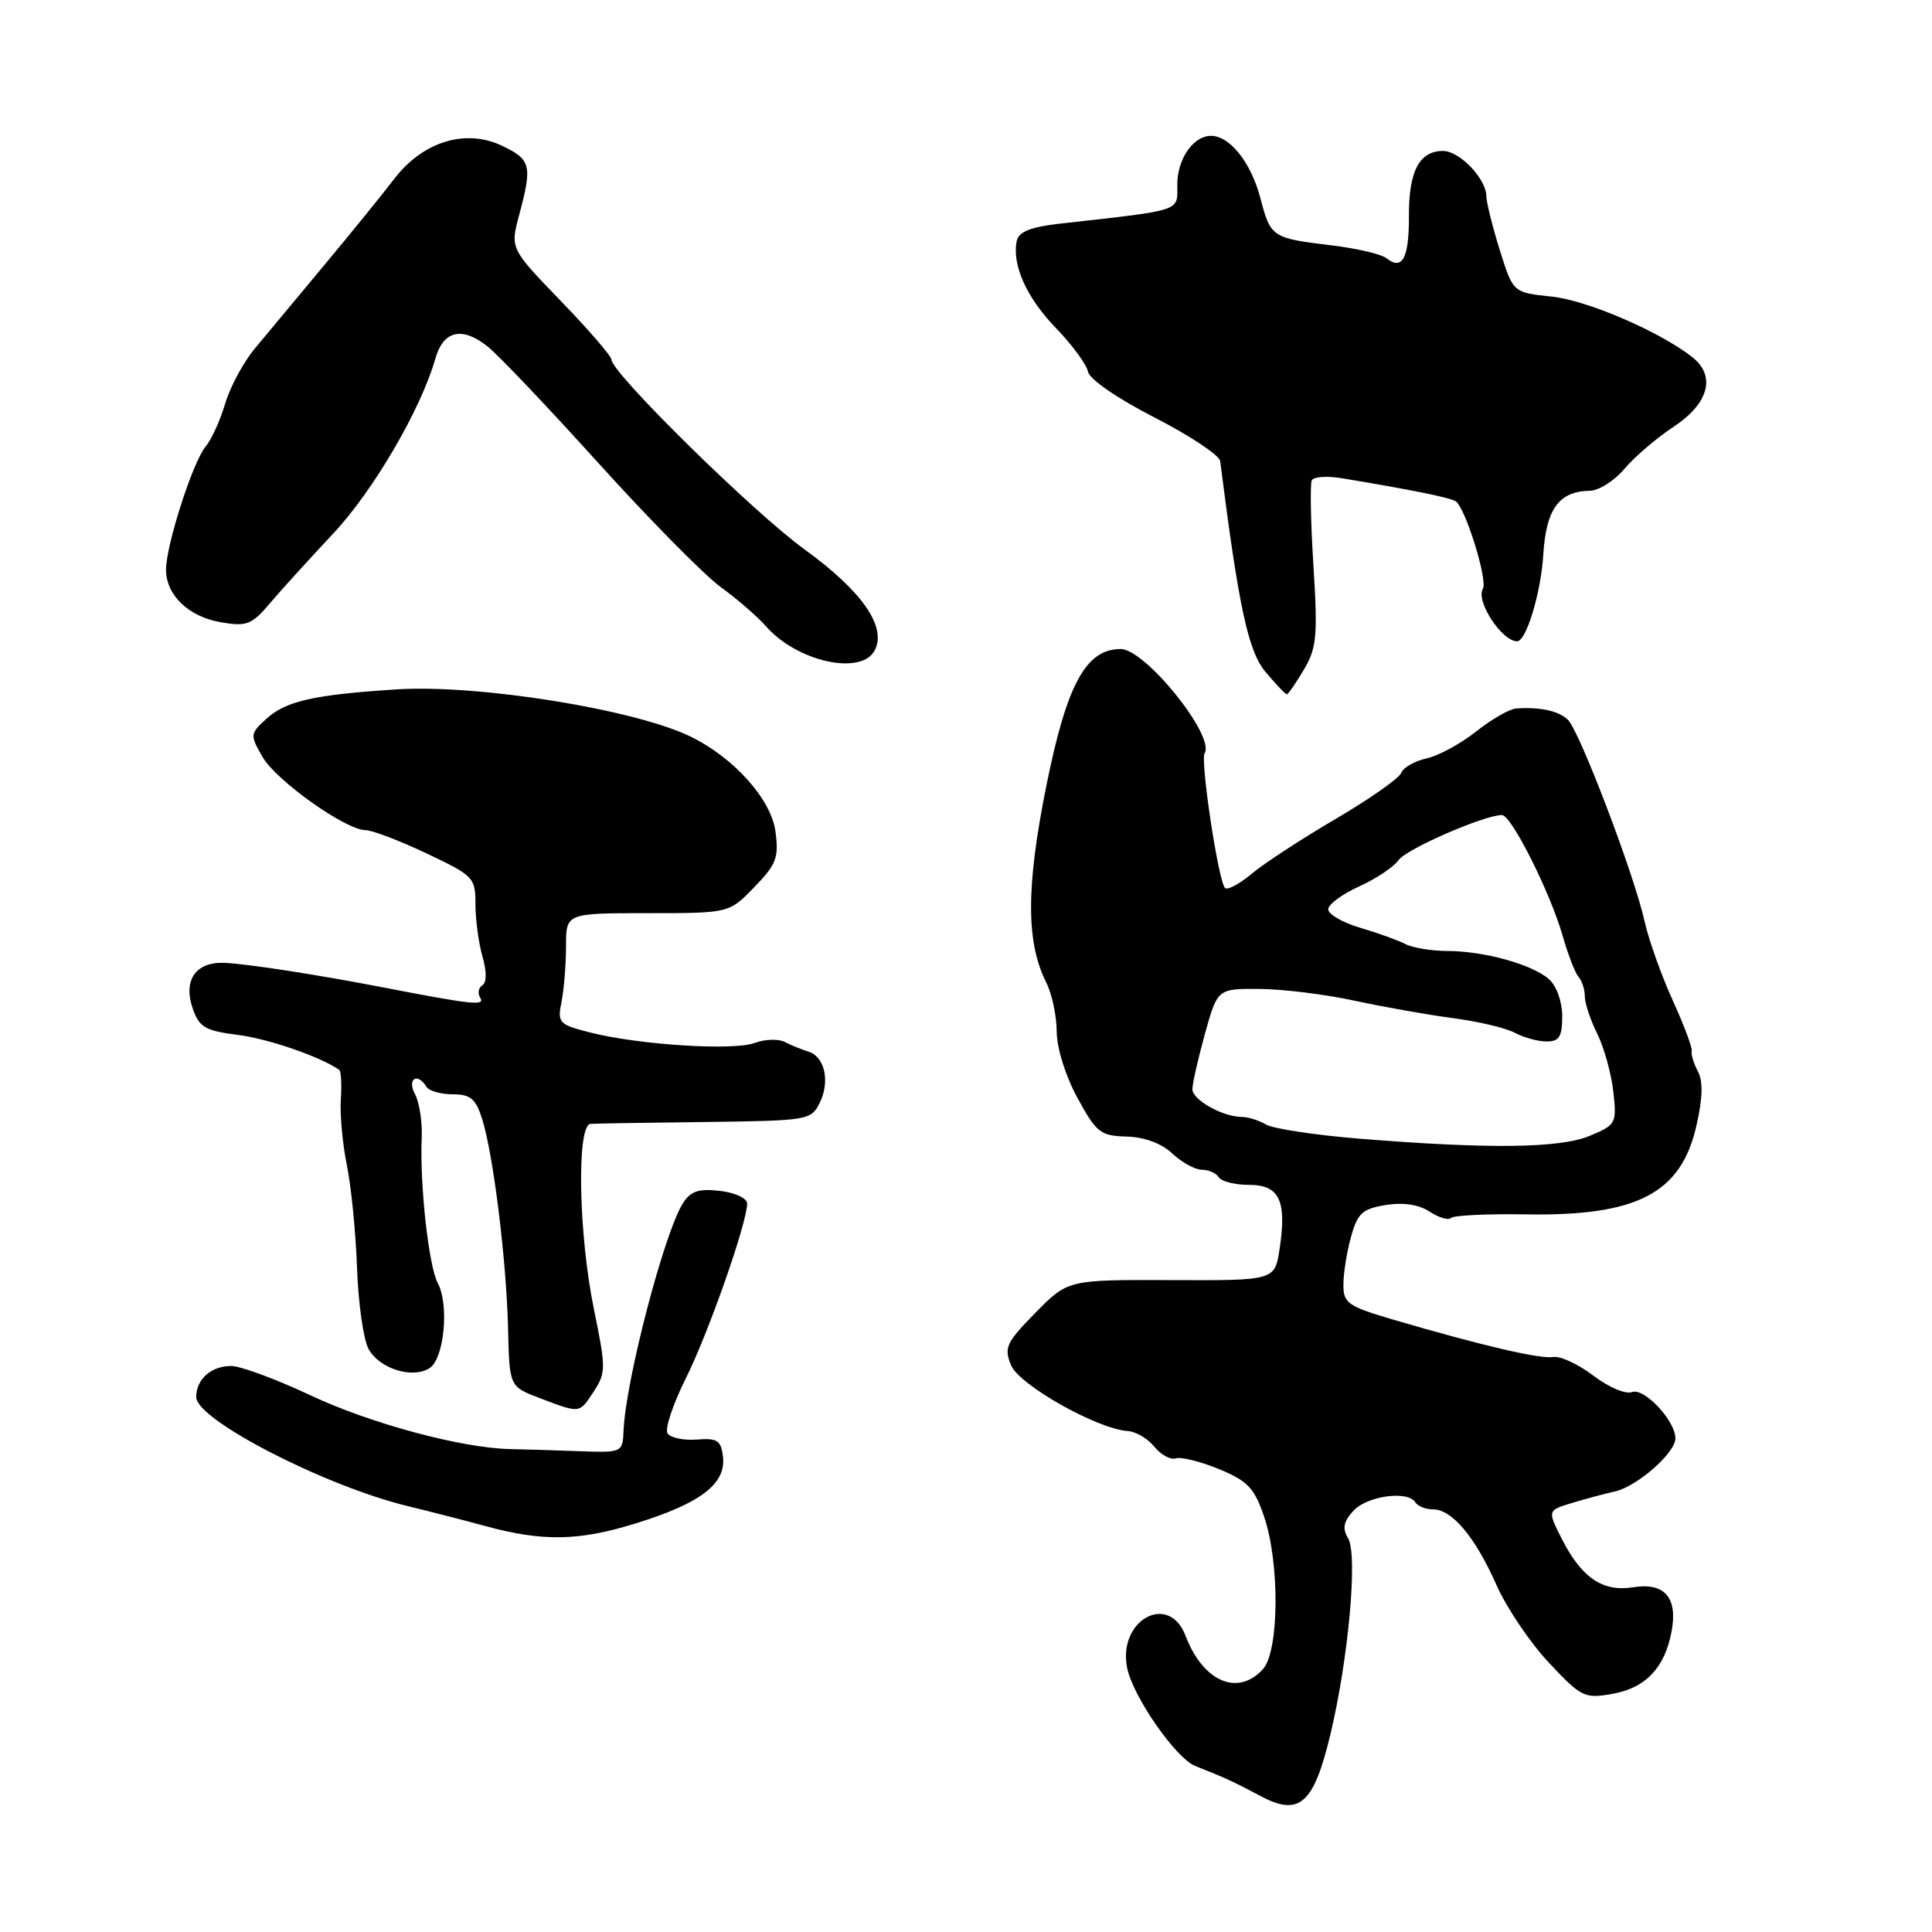 <?xml version="1.0" encoding="UTF-8" standalone="no"?>
<!DOCTYPE svg PUBLIC "-//W3C//DTD SVG 1.1//EN" "http://www.w3.org/Graphics/SVG/1.1/DTD/svg11.dtd" >
<svg xmlns="http://www.w3.org/2000/svg" xmlns:xlink="http://www.w3.org/1999/xlink" version="1.1" viewBox="0 0 256 256">
 <g >
 <path fill="currentColor"
d=" M 176.27 229.88 C 178.69 219.78 179.94 205.96 178.62 203.81 C 177.85 202.54 178.02 201.63 179.31 200.21 C 181.12 198.21 186.55 197.46 187.54 199.07 C 187.86 199.58 188.91 200.00 189.88 200.00 C 192.40 200.00 195.45 203.63 198.28 210.00 C 199.62 213.03 202.75 217.67 205.24 220.32 C 209.53 224.89 209.96 225.10 213.63 224.45 C 218.05 223.67 220.59 221.00 221.49 216.19 C 222.34 211.69 220.57 209.65 216.40 210.32 C 212.40 210.97 209.60 209.09 207.00 204.01 C 205.03 200.14 205.03 200.14 208.27 199.16 C 210.04 198.62 212.62 197.93 214.00 197.62 C 216.92 196.97 222.00 192.51 222.00 190.59 C 222.00 188.26 217.86 183.84 216.25 184.46 C 215.41 184.78 213.13 183.81 211.13 182.28 C 209.14 180.77 206.76 179.66 205.84 179.81 C 204.10 180.11 196.39 178.31 184.75 174.90 C 178.56 173.08 178.00 172.69 178.01 170.21 C 178.01 168.72 178.46 165.87 179.02 163.88 C 179.88 160.76 180.52 160.18 183.62 159.67 C 185.95 159.30 187.99 159.60 189.43 160.55 C 190.66 161.35 191.94 161.73 192.28 161.38 C 192.63 161.04 197.09 160.83 202.20 160.91 C 216.92 161.16 222.74 158.14 224.78 149.18 C 225.62 145.51 225.68 143.28 224.98 141.97 C 224.43 140.93 224.06 139.73 224.16 139.29 C 224.27 138.86 223.13 135.81 221.63 132.52 C 220.13 129.23 218.45 124.50 217.90 122.02 C 216.53 115.85 209.30 96.86 207.75 95.37 C 206.52 94.19 204.08 93.66 200.89 93.88 C 200.00 93.95 197.61 95.32 195.59 96.93 C 193.56 98.54 190.61 100.15 189.03 100.49 C 187.46 100.84 185.94 101.70 185.67 102.41 C 185.40 103.13 181.48 105.87 176.97 108.52 C 172.45 111.16 167.45 114.44 165.84 115.79 C 164.23 117.14 162.65 117.98 162.32 117.66 C 161.44 116.78 159.02 100.77 159.62 99.80 C 161.03 97.52 151.75 86.00 148.50 86.00 C 143.88 86.00 141.35 90.67 138.63 104.20 C 135.95 117.57 135.95 124.86 138.64 130.20 C 139.39 131.69 140.01 134.61 140.02 136.70 C 140.04 138.91 141.19 142.59 142.78 145.50 C 145.28 150.09 145.82 150.51 149.28 150.60 C 151.66 150.67 153.91 151.50 155.34 152.85 C 156.60 154.03 158.36 155.00 159.26 155.00 C 160.15 155.00 161.16 155.45 161.50 156.00 C 161.84 156.55 163.64 157.00 165.49 157.00 C 169.52 157.00 170.52 159.06 169.56 165.44 C 168.93 169.68 168.93 169.68 155.21 169.62 C 141.50 169.57 141.50 169.57 137.20 173.95 C 133.31 177.92 133.00 178.58 133.98 180.92 C 135.08 183.54 145.43 189.37 149.44 189.62 C 150.50 189.69 152.09 190.62 152.96 191.70 C 153.83 192.77 155.10 193.47 155.79 193.24 C 156.48 193.01 159.05 193.65 161.51 194.66 C 165.32 196.23 166.20 197.15 167.49 200.93 C 169.59 207.07 169.50 218.79 167.35 221.17 C 164.03 224.83 159.41 222.84 157.09 216.75 C 154.88 210.93 148.08 214.67 149.35 221.00 C 150.11 224.79 155.79 232.97 158.37 234.00 C 162.32 235.56 163.49 236.10 167.00 237.97 C 172.17 240.73 174.06 239.08 176.27 229.88 Z  M 84.33 201.83 C 92.86 199.18 96.21 196.61 95.80 193.03 C 95.54 190.85 95.06 190.53 92.31 190.75 C 90.55 190.88 88.81 190.51 88.45 189.92 C 88.08 189.32 89.17 186.06 90.86 182.67 C 93.86 176.67 99.00 162.02 99.00 159.48 C 99.00 158.78 97.41 158.03 95.40 157.80 C 92.57 157.47 91.52 157.82 90.49 159.44 C 88.03 163.30 82.92 182.85 82.63 189.50 C 82.50 192.50 82.50 192.50 76.50 192.28 C 73.20 192.16 69.19 192.04 67.58 192.01 C 61.19 191.88 49.07 188.62 41.19 184.91 C 36.62 182.76 31.87 181.00 30.64 181.00 C 27.97 181.00 26.00 182.75 26.00 185.13 C 26.00 188.12 43.01 196.89 54.00 199.56 C 57.02 200.29 61.64 201.48 64.27 202.20 C 71.93 204.29 76.70 204.21 84.33 201.83 Z  M 78.68 184.37 C 80.30 181.89 80.30 181.28 78.70 173.49 C 76.65 163.54 76.39 149.04 78.25 148.92 C 78.94 148.87 85.78 148.76 93.47 148.67 C 107.02 148.50 107.47 148.43 108.60 146.17 C 110.02 143.32 109.30 140.01 107.11 139.34 C 106.23 139.07 104.82 138.50 103.99 138.07 C 103.16 137.63 101.36 137.69 99.99 138.20 C 97.14 139.25 84.60 138.45 78.16 136.80 C 74.04 135.75 73.84 135.53 74.41 132.72 C 74.73 131.09 75.00 127.78 75.00 125.38 C 75.00 121.00 75.00 121.00 85.80 121.00 C 96.61 121.00 96.61 121.00 99.94 117.56 C 102.88 114.53 103.22 113.64 102.75 110.17 C 102.18 105.90 97.23 100.38 91.48 97.59 C 84.02 93.97 63.28 90.65 52.50 91.35 C 41.54 92.06 37.88 92.89 35.28 95.26 C 33.13 97.23 33.11 97.38 34.78 100.29 C 36.59 103.44 45.82 110.00 48.45 110.00 C 49.30 110.00 52.92 111.38 56.50 113.07 C 62.77 116.04 63.00 116.28 63.00 119.83 C 63.00 121.86 63.42 124.97 63.93 126.74 C 64.50 128.75 64.50 130.19 63.91 130.56 C 63.39 130.88 63.27 131.63 63.64 132.22 C 64.31 133.30 62.50 133.11 51.00 130.88 C 42.03 129.14 32.44 127.66 29.62 127.58 C 25.87 127.48 24.24 129.94 25.56 133.70 C 26.41 136.12 27.23 136.59 31.52 137.13 C 35.53 137.63 42.46 140.02 44.95 141.76 C 45.20 141.93 45.29 143.69 45.16 145.68 C 45.03 147.66 45.39 151.59 45.96 154.39 C 46.54 157.20 47.14 163.32 47.31 168.00 C 47.47 172.68 48.16 177.51 48.83 178.74 C 50.26 181.35 54.61 182.73 56.90 181.30 C 58.86 180.07 59.55 172.90 58.00 170.00 C 56.80 167.76 55.60 156.85 55.88 150.73 C 55.97 148.66 55.57 146.07 54.99 144.98 C 53.91 142.96 55.30 142.05 56.50 144.00 C 56.84 144.55 58.41 145.00 59.98 145.00 C 62.33 145.00 63.03 145.58 63.88 148.25 C 65.36 152.91 67.11 167.03 67.32 176.02 C 67.50 183.73 67.50 183.73 71.50 185.25 C 76.94 187.31 76.74 187.33 78.68 184.37 Z  M 172.76 88.75 C 174.47 85.87 174.62 84.30 174.04 75.00 C 173.67 69.22 173.58 64.11 173.82 63.64 C 174.06 63.16 175.89 63.04 177.88 63.38 C 187.14 64.92 192.07 65.92 192.88 66.42 C 194.15 67.21 197.17 76.91 196.49 78.02 C 195.51 79.61 198.95 84.92 201.01 84.98 C 202.23 85.02 204.19 78.54 204.50 73.42 C 204.87 67.44 206.59 65.09 210.66 65.03 C 211.85 65.01 213.91 63.71 215.24 62.13 C 216.57 60.55 219.53 58.01 221.83 56.50 C 226.43 53.45 227.39 49.82 224.25 47.33 C 219.98 43.96 210.30 39.78 205.60 39.30 C 200.49 38.77 200.49 38.77 198.73 33.14 C 197.76 30.04 196.96 26.82 196.95 26.00 C 196.93 23.68 193.40 20.00 191.21 20.00 C 188.08 20.00 186.66 22.69 186.69 28.58 C 186.72 34.21 185.82 35.90 183.71 34.21 C 183.04 33.68 179.84 32.93 176.59 32.53 C 168.49 31.55 168.38 31.48 166.99 26.19 C 165.75 21.51 162.95 18.00 160.46 18.00 C 158.12 18.00 156.00 21.06 156.00 24.44 C 156.00 28.09 156.93 27.78 140.30 29.65 C 136.63 30.07 134.99 30.72 134.74 31.87 C 134.04 35.02 136.01 39.44 139.90 43.45 C 142.05 45.68 143.97 48.28 144.16 49.24 C 144.36 50.25 148.04 52.79 153.00 55.33 C 157.68 57.73 161.58 60.32 161.68 61.10 C 164.15 80.55 165.39 86.31 167.71 89.06 C 169.07 90.68 170.33 92.00 170.51 92.00 C 170.69 92.00 171.70 90.54 172.76 88.75 Z  M 115.89 86.20 C 117.55 83.10 114.26 78.35 106.62 72.81 C 99.84 67.91 81.06 49.44 81.02 47.65 C 81.01 47.19 77.99 43.68 74.30 39.87 C 67.60 32.93 67.60 32.93 68.80 28.45 C 70.55 21.92 70.36 21.14 66.53 19.32 C 61.71 17.01 56.04 18.75 52.26 23.68 C 50.74 25.66 46.58 30.80 43.00 35.09 C 39.42 39.39 35.26 44.39 33.75 46.20 C 32.24 48.02 30.48 51.30 29.83 53.50 C 29.18 55.70 28.02 58.25 27.25 59.17 C 25.56 61.16 22.00 72.24 22.00 75.48 C 22.00 78.86 24.98 81.72 29.29 82.46 C 32.70 83.04 33.36 82.78 35.79 79.91 C 37.28 78.15 41.05 74.01 44.16 70.69 C 49.48 65.02 55.78 54.22 57.69 47.51 C 58.74 43.81 61.20 43.23 64.56 45.87 C 65.98 46.98 72.61 53.96 79.31 61.38 C 86.02 68.80 93.30 76.19 95.50 77.79 C 97.70 79.39 100.40 81.73 101.50 82.99 C 105.59 87.66 114.09 89.56 115.89 86.20 Z  M 180.00 150.87 C 174.22 150.40 168.72 149.56 167.76 149.01 C 166.81 148.45 165.37 148.00 164.56 148.00 C 162.03 148.00 158.00 145.74 158.00 144.32 C 158.00 143.58 158.75 140.28 159.66 136.98 C 161.33 131.00 161.33 131.00 166.91 131.04 C 169.99 131.06 175.65 131.76 179.50 132.60 C 183.35 133.43 189.21 134.47 192.53 134.91 C 195.85 135.34 199.53 136.21 200.72 136.85 C 201.90 137.48 203.80 138.00 204.93 138.00 C 206.61 138.00 207.00 137.37 207.00 134.65 C 207.00 132.73 206.26 130.65 205.25 129.75 C 203.04 127.79 196.63 126.01 191.74 126.01 C 189.67 126.00 187.19 125.59 186.24 125.10 C 185.28 124.60 182.59 123.63 180.25 122.94 C 177.91 122.25 176.00 121.15 176.00 120.49 C 176.00 119.84 177.83 118.48 180.07 117.47 C 182.31 116.46 184.68 114.88 185.32 113.97 C 186.38 112.48 196.66 108.00 199.02 108.00 C 200.27 108.00 205.42 118.27 207.06 124.00 C 207.76 126.47 208.71 128.93 209.17 129.45 C 209.63 129.97 210.00 131.14 210.00 132.05 C 210.00 132.95 210.74 135.17 211.64 136.97 C 212.54 138.78 213.50 142.22 213.77 144.63 C 214.24 148.86 214.15 149.04 210.66 150.50 C 206.68 152.16 197.27 152.27 180.00 150.87 Z "/>
</g>
</svg>